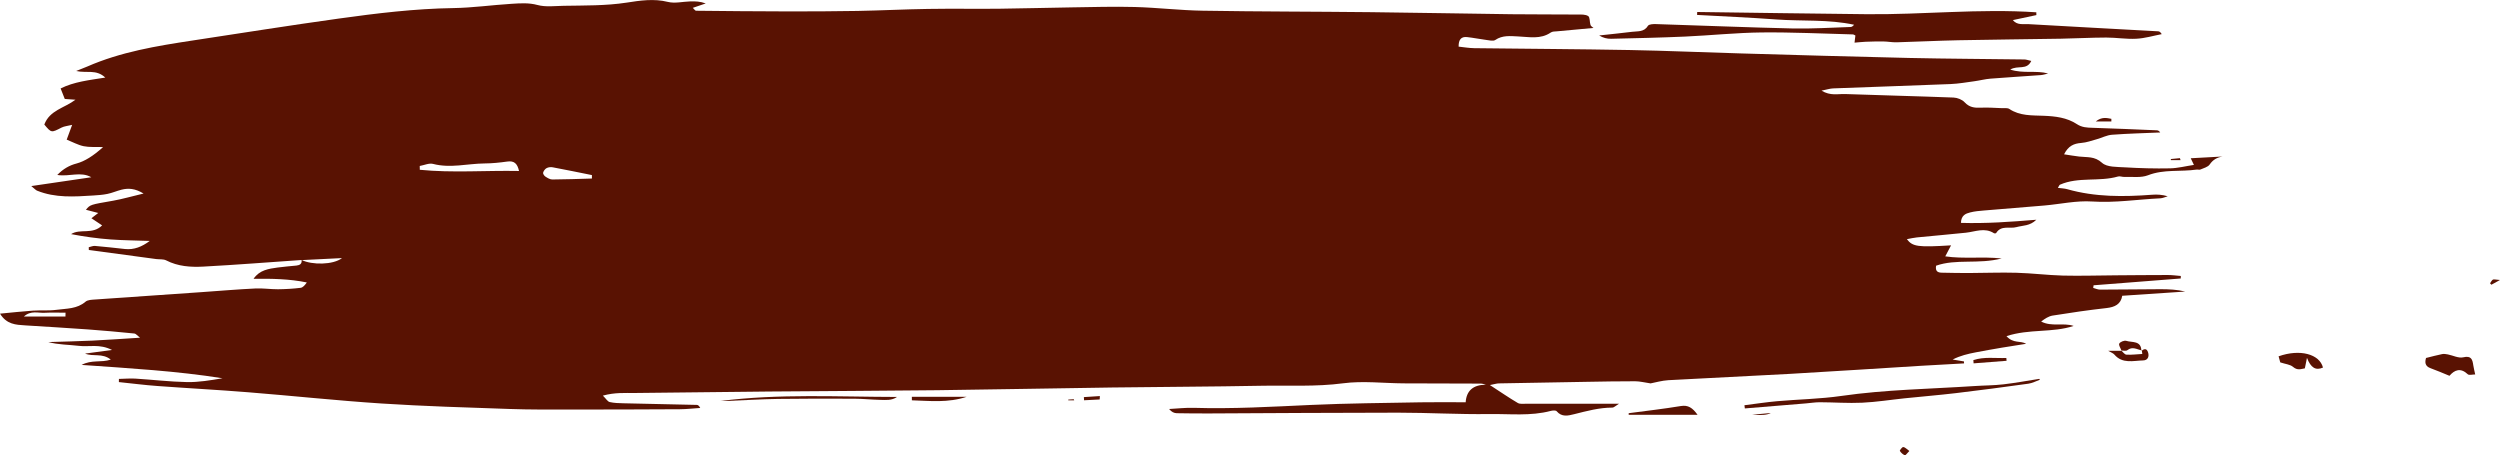 <?xml version="1.0" encoding="UTF-8"?><svg id="Calque_2" xmlns="http://www.w3.org/2000/svg" viewBox="0 0 646.55 117.77"><defs><style>.cls-1{fill:#591202;stroke-width:0px;}</style></defs><g id="Graphic_Elements"><path class="cls-1" d="M77.99,67.24c-8.48.58-16.95,1.26-25.44,1.71-3.25.17-6.53-.04-9.57-1.61-.72-.37-1.71-.23-2.57-.34-5.82-.78-11.63-1.56-17.44-2.35,0-.24-.01-.47-.02-.71.53-.12,1.08-.38,1.6-.34,2.6.22,5.18.52,7.78.8,2.34.25,4.39-.59,6.4-2.09-3.37-.12-6.74-.14-10.1-.38-3.43-.25-6.84-.73-10.25-1.38,2.38-1.52,5.52.23,8.03-2.26-1.03-.69-1.87-1.25-2.77-1.85.49-.38.96-.74,1.77-1.36-1.25-.32-2.19-.57-3.19-.83,1.12-1.36,1.13-1.31,7.02-2.34,2.43-.43,4.82-1.13,7.89-1.86-2.22-1.34-3.94-1.43-5.71-.99-1.23.31-2.4.84-3.64,1.09-1.2.25-2.44.33-3.67.41-4.9.31-9.81.66-14.52-1.25-.36-.15-.65-.5-1.5-1.19,5.56-.82,10.55-1.55,15.53-2.28-2.77-1.57-5.61-.1-8.81-.59,1.53-1.58,3.12-2.48,5-2.97q3.09-.82,6.85-4.25c-1.94-.06-3.53.09-5.02-.22-1.46-.3-2.82-1.07-4.39-1.7.45-1.21.84-2.29,1.41-3.82-1.16.29-2.03.34-2.73.7-2.66,1.37-2.64,1.41-4.47-.78,1.4-3.73,5.18-4.24,8.06-6.42-.86-.06-1.71-.13-2.77-.2-.3-.76-.65-1.65-1.07-2.71,3.44-1.73,7.28-2.14,11.55-2.82-2.37-2.22-4.78-1.07-7.53-1.7,1.37-.55,2.12-.83,2.86-1.15,8.69-3.8,17.94-5.32,27.21-6.73,12.62-1.92,25.22-3.92,37.86-5.68,9.82-1.37,19.67-2.56,29.62-2.71,5-.08,9.99-.79,15-1.1,2.24-.14,4.44-.32,6.75.3,2.12.58,4.51.25,6.78.21,5.43-.1,10.86.01,16.27-.82,3.5-.54,7.03-1.09,10.66-.19,1.83.46,3.9-.08,5.86-.13,1.27-.03,2.54,0,3.95.53-1.05.36-2.1.72-3.35,1.14.42.39.62.75.83.75,7.72.08,15.43.16,23.15.17,6.21,0,12.42,0,18.63-.12,6.08-.11,12.15-.43,18.23-.52,6.09-.1,12.18.01,18.28-.05,6.28-.07,12.56-.26,18.84-.35,5.45-.08,10.9-.25,16.34-.1,5.88.16,11.74.87,17.61.96,14.51.24,29.02.22,43.53.38,12.11.13,24.22.38,36.32.53,5.67.07,11.34.03,17.02.08.95,0,2.08-.07,2.79.4.49.32.34,1.53.6,2.31.1.32.52.53.77.76-3.2.29-6.32.57-9.45.87-.54.05-1.18.02-1.58.3-2.68,1.84-5.61,1.14-8.51,1.02-1.98-.09-4-.35-5.86.92-.54.37-1.59.08-2.39-.02-1.64-.21-3.27-.55-4.92-.73-1.5-.16-2.2.65-2.17,2.47,1.33.14,2.69.38,4.05.4,13.41.17,26.83.23,40.24.48,9.59.18,19.18.61,28.76.88,14.49.41,28.99.85,43.48,1.17,9.92.22,19.85.25,29.78.39.49,0,.98.2,1.79.38-1.18,2.51-3.49,1.03-5.44,2.24,3.48,1.1,6.68.14,9.8,1.01-.62.14-1.23.36-1.86.41-4.34.32-8.69.58-13.03.92-1.4.11-2.78.48-4.17.67-2.05.28-4.09.64-6.15.73-10.12.41-20.25.73-30.37,1.12-.83.03-1.65.31-3.03.58,2.29,1.4,4.25.82,6.08.88,9.36.34,18.72.55,28.07.91.99.04,2.22.52,2.87,1.23,1.19,1.28,2.48,1.46,4.07,1.39,1.85-.09,3.71.05,5.56.12.65.02,1.45-.11,1.93.21,2.71,1.82,5.84,1.64,8.82,1.76,3.09.12,6.05.46,8.64,2.16,1.31.86,2.59.91,4.02.95,5.56.17,11.11.42,16.66.65.3.01.59.14.88.56-4.16.18-8.32.28-12.47.59-1.34.1-2.62.79-3.95,1.16-1.32.37-2.65.86-4.01.96-1.88.15-3.33.73-4.44,2.94,1.47.22,2.69.44,3.91.58,2.03.25,3.98-.14,5.91,1.62,1.28,1.17,3.9,1.04,5.93,1.17,3.88.23,7.77.34,11.65.26,2.02-.04,4.03-.57,6.18-.89-.34-.72-.55-1.15-.82-1.72,2.82-.16,5.53-.3,8.23-.45-1.4.23-2.47.81-3.33,2.06-.47.68-1.57.94-2.42,1.31-.27.12-.65-.04-.97.01-4.17.61-8.45-.14-12.57,1.47-1.82.71-4.07.35-6.13.43-.54.02-1.13-.26-1.62-.11-4.91,1.42-10.22.01-15.02,2.12-.16.07-.23.34-.53.82.89.12,1.69.13,2.43.34,7.23,2.06,14.58,1.99,21.98,1.43,1.3-.1,2.61-.01,4,.4-.65.18-1.28.5-1.94.53-5.86.28-11.67,1.21-17.61.82-4.08-.27-8.23.68-12.36,1.04-5.21.45-10.42.84-15.63,1.29-1.19.1-2.4.2-3.56.5-1.12.29-2.31.71-2.38,2.7,6.45.2,12.77-.26,19.5-.81-1.65,1.64-3.5,1.45-5.12,1.9-1.75.5-3.97-.58-5.27,1.54-.06.1-.44.12-.57.04-2.4-1.54-4.81-.39-7.24-.13-4.23.45-8.47.8-12.7,1.22-.81.08-1.61.28-2.58.45,1.48,1.96,2.91,2.13,11.43,1.6-.46.87-.86,1.63-1.5,2.85,4.82.7,9.36,0,14.59.54-6.06,1.56-11.76.04-16.96,1.87-.26,1.44.44,1.79,1.45,1.81,2.29.04,4.58.1,6.87.09,4.14-.01,8.29-.19,12.44-.07,4.02.11,8.02.62,12.04.73,4.57.11,9.14-.04,13.71-.07,4.47-.03,8.94-.08,13.41-.08,1.12,0,2.25.16,3.37.25,0,.22-.01.44-.02.65-7.51.59-15.02,1.18-22.54,1.76-.03.23-.06.46-.1.68.59.15,1.18.44,1.76.44,5.23-.01,10.46-.09,15.7-.11,2.12,0,4.24.1,6.35.61-5.36.36-10.71.72-16.3,1.09-.36,2.2-1.92,2.94-4.08,3.18-4.65.52-9.29,1.2-13.91,1.94-1.06.17-2.04.82-2.98,1.55,2.75,1.42,5.67.22,8.4,1.13-5.45,1.82-11.43.7-17.37,2.64,1.78,1.99,3.57,1.09,5.1,1.98-2.1.33-4.19.65-6.28,1-2.25.38-4.51.78-6.75,1.21-2.02.39-4.02.85-5.99,1.86.98.16,1.96.33,2.93.49,0,.17,0,.34.02.51-3.71.2-7.42.39-11.12.62-11.32.69-22.64,1.45-33.96,2.09-10.46.59-20.92,1.04-31.38,1.63-1.68.1-3.34.59-4.61.83-1.54-.22-2.77-.55-4-.55-4.25-.01-8.5.08-12.75.15-7.49.12-14.98.25-22.47.4-.58.01-1.16.2-2.34.43,2.76,1.79,4.93,3.29,7.21,4.63.58.34,1.48.2,2.23.2,7.2.01,14.4,0,21.6,0h2.36c-.98.6-1.34,1-1.7,1-3.4,0-6.63.88-9.89,1.7-1.56.39-3.21.82-4.54-.76-.23-.27-1.02-.21-1.5-.09-5.26,1.4-10.64.74-15.96.82-7.84.11-15.7-.36-23.54-.36-16.14,0-32.28.13-48.41.2-2.94.01-5.89,0-8.84-.06-.68-.02-1.34-.3-1.98-1.09,2.12-.11,4.24-.36,6.34-.3,10.14.31,20.24-.29,30.36-.75,9.46-.43,18.94-.5,28.42-.68,3.78-.07,7.56-.01,11.58-.01.19-2.98,1.93-4.53,5.23-4.54-.43-.1-.86-.28-1.3-.29-6.65-.03-13.3-.03-19.96-.06-5.22-.03-10.52-.69-15.65-.02-7.09.94-14.14.5-21.2.64-12.87.25-25.75.27-38.62.45-15.05.2-30.11.52-45.16.7-14.5.17-29.01.21-43.51.34-11.56.1-23.13.28-34.69.38-2.58.02-5.16-.18-8.28.68.82.8,1.22,1.53,1.76,1.66,1.15.27,2.37.29,3.56.32,6.32.15,12.65.27,18.98.42.29,0,.57.19.88.79-1.75.11-3.49.32-5.24.33-9.48.06-18.97.08-28.45.08-5.23,0-10.46.04-15.69-.15-11-.38-22.01-.7-33-1.41-11.53-.75-23.02-1.99-34.54-2.91-7.83-.63-15.67-1.04-23.5-1.62-3.32-.24-6.62-.67-9.93-1.01,0-.27,0-.54.01-.82,1.41-.03,2.84-.16,4.24-.08,4.46.28,8.9.81,13.36.9,3.05.06,6.12-.47,9.2-.99-11.86-1.88-23.83-2.56-36.45-3.45,2.62-1.41,4.99-.53,7.55-1.37-2.21-1.78-4.57-.69-6.66-1.56,2.08-.28,4.16-.56,6.98-.94-3.23-1.64-5.98-.74-8.57-1.06-2.61-.32-5.28-.27-7.92-.98,3.82-.12,7.65-.2,11.47-.38,3.91-.19,7.81-.47,12.26-.75-.74-.57-1.07-1.04-1.44-1.08-4-.4-8-.77-12.01-1.06-5.43-.39-10.86-.71-16.29-1.05-2.37-.15-4.76-.24-6.47-3.03,2.98-.28,5.72-.59,8.48-.78,2.06-.14,4.16.06,6.2-.22,2.54-.34,5.24-.2,7.43-2.09.57-.49,1.64-.51,2.49-.57,9.24-.66,18.48-1.28,27.73-1.92,4.56-.32,9.12-.71,13.69-.93,1.95-.1,3.91.21,5.86.2,1.95-.02,3.91-.13,5.85-.37.6-.07,1.12-.68,1.61-1.39-4.54-.93-9.04-.99-13.77-.95,1.58-2.3,3.92-2.58,6.22-2.91,1.62-.23,3.25-.33,4.88-.51.85-.09,1.46-.44,1.32-1.44,2.67,1.32,8.17,1.29,10.46-.49-3.48.17-6.97.34-10.45.52ZM108.55,42.92c0,.33.01.66.02.99,8.47.84,16.97.14,25.66.31-.43-1.96-1.28-2.69-3.04-2.44-1.94.27-3.9.48-5.86.49-4.44.04-8.85,1.29-13.33.12-1.03-.27-2.29.33-3.44.53ZM153.08,46.18c0-.3,0-.6,0-.9-3.38-.68-6.75-1.38-10.13-2.01-.51-.1-1.14-.03-1.59.21-.41.22-.78.73-.9,1.18-.07.28.28.81.59,1.01.54.35,1.18.75,1.78.75,3.42-.02,6.83-.15,10.24-.25ZM16.93,81.86c0-.33.02-.66.02-.99-1.8,0-3.6-.08-5.4.02-1.69.1-3.57-.67-5.37.97h10.74Z"/><path class="cls-1" d="M526.66,3.9c-1.98.42-3.97.85-6.1,1.3,1.16,1.39,2.67.96,3.98,1.04,11.21.65,22.42,1.24,33.63,1.86.28.02.56.18.9.73-2.19.42-4.36,1.08-6.56,1.19-2.59.14-5.21-.31-7.81-.31-3.91.01-7.82.23-11.73.3-8.82.15-17.65.22-26.47.4-5.33.11-10.66.38-15.99.53-1.16.03-2.33-.21-3.5-.22-1.51-.02-3.02.03-4.53.08-.92.04-1.84.15-2.86.23.1-.86.16-1.36.22-1.85-.26-.12-.44-.27-.64-.28-7.85-.2-15.7-.59-23.54-.51-6.62.07-13.24.77-19.86,1.07-6.37.28-12.76.42-19.14.57-1.04.02-2.08-.24-3.09-.86,2.86-.31,5.72-.6,8.57-.95,1.46-.18,3.05.1,4.06-1.55.26-.42,1.37-.46,2.08-.44,11.77.37,23.54.86,35.31,1.13,5,.11,10.01-.22,15.01-.38.3,0,.6-.21.9-.58-6.64-1.44-13.43-.88-20.13-1.37-6.82-.5-13.64-.79-20.47-1.17,0-.25.02-.51.03-.76,14.58.19,29.15.42,43.72.57,14.66.16,29.31-1.49,43.98-.49,0,.24.01.48.02.71Z"/><path class="cls-1" d="M527.56,98.21c-.99.35-1.96.88-2.98,1.02-6.24.87-12.48,1.7-18.74,2.44-4.41.52-8.84.88-13.25,1.34-3.67.38-7.32.97-11,1.14-3.65.17-7.31-.11-10.97-.12-1.19,0-2.38.2-3.58.3-5.26.44-10.53.86-15.79,1.3-.03-.28-.06-.55-.1-.83,2.82-.35,5.63-.79,8.46-1.04,5.52-.49,11.1-.57,16.58-1.36,11.44-1.65,22.97-1.8,34.47-2.56,2.49-.17,4.99-.15,7.46-.44,3.11-.36,6.19-.93,9.28-1.42.05.08.1.16.16.24Z"/><path class="cls-1" d="M640.14,96.84c-.72,0-1.59.26-1.91-.04-1.88-1.78-3.44-1.14-4.75.39-1.75-.71-3.29-1.39-4.88-1.96-1.54-.55-1.47-1.63-1.18-2.65,1.47-.36,2.8-.73,4.15-1,.47-.1,1.01-.01,1.49.08,1.33.26,2.77,1.03,3.97.75,2.12-.5,2.4.57,2.62,2.1.1.7.29,1.38.49,2.34Z"/><path class="cls-1" d="M186.26,103.71c15.21-1.93,30.46-1.08,45.72-1.05-1.37.97-2.92.78-4.42.75-2.16-.04-4.32-.28-6.48-.29-6.62-.03-13.25-.05-19.87.05-4.45.07-8.9.35-13.35.53-.53.02-1.06,0-1.59,0Z"/><path class="cls-1" d="M589.72,93.72c-.06-.22-.25-.9-.43-1.57,5.48-1.95,10.59-.6,11.48,2.91-1.88.82-3.14.07-4.14-2.51-.28,1.38-.39,1.91-.55,2.71-.95.16-1.9.62-3.06-.38-.73-.63-1.94-.71-3.29-1.16Z"/><path class="cls-1" d="M421.22,106.86c4.5-.6,9.01-1.11,13.48-1.85,1.88-.31,3.01.44,4.32,2.26h-17.81c0-.14,0-.28,0-.42Z"/><path class="cls-1" d="M553.8,90.76c.71-.58,1.37-.73,1.72.33.37,1.12-.06,2.09-1.22,2.12-2.58.06-5.38.95-7.49-1.52-.3-.35-.82-.51-1.59-.97h3.46l-.08-.06c.44.37.86,1.03,1.33,1.06,1.32.08,2.65-.1,4.11-.18-.02-.11-.07-.5-.12-.89l-.11.12Z"/><path class="cls-1" d="M250,102.62c-4.83,1.61-9.5,1.05-14.17.91,0-.3,0-.6-.01-.91h14.18Z"/><path class="cls-1" d="M548.68,90.72c-.23-.64-.81-1.45-.6-1.86.24-.45,1.3-.87,1.81-.71,1.51.48,3.89-.14,3.91,2.61l.11-.12c-1.23-.27-2.42-1.13-3.74-.07-.33.27-1.04.07-1.58.09l.08.06Z"/><path class="cls-1" d="M518.93,93.31c-2.84.22-5.68.44-8.52.66-.02-.28-.04-.56-.06-.84,2.79-.92,5.68-.44,8.53-.55.02.24.04.49.06.74Z"/><path class="cls-1" d="M284.4,103.31c-1.35.07-2.7.14-4.04.21-.02-.27-.03-.55-.05-.82,1.38-.09,2.76-.18,4.14-.27-.02.29-.03.59-.05.88Z"/><path class="cls-1" d="M546.04,31.41h-4.03c1.55-1.24,2.8-.91,4.03-.68,0,.23,0,.46,0,.68Z"/><path class="cls-1" d="M453.12,107.26c1.95-.18,3.4-.32,4.84-.45q-1.21.73-4.84.45Z"/><path class="cls-1" d="M493.8,116.63c-.54.55-1.02,1.2-1.15,1.14-.52-.25-1.01-.67-1.31-1.15-.08-.13.6-1.03.88-1.01.47.04.89.54,1.58,1.02Z"/><path class="cls-1" d="M646.55,72.41c-1.2.66-1.72.95-2.23,1.23-.11-.12-.23-.25-.34-.37.24-.33.41-.76.73-.95.25-.15.68.01,1.84.09Z"/><path class="cls-1" d="M563.93,41.41h-2.48c-.01-.09-.03-.18-.04-.28.79-.08,1.57-.15,2.36-.23.05.17.11.34.16.5Z"/><path class="cls-1" d="M277.81,103.54h-1.53c0-.07,0-.13,0-.2.47-.03.94-.06,1.41-.09.04.1.08.19.12.28Z"/></g></svg>